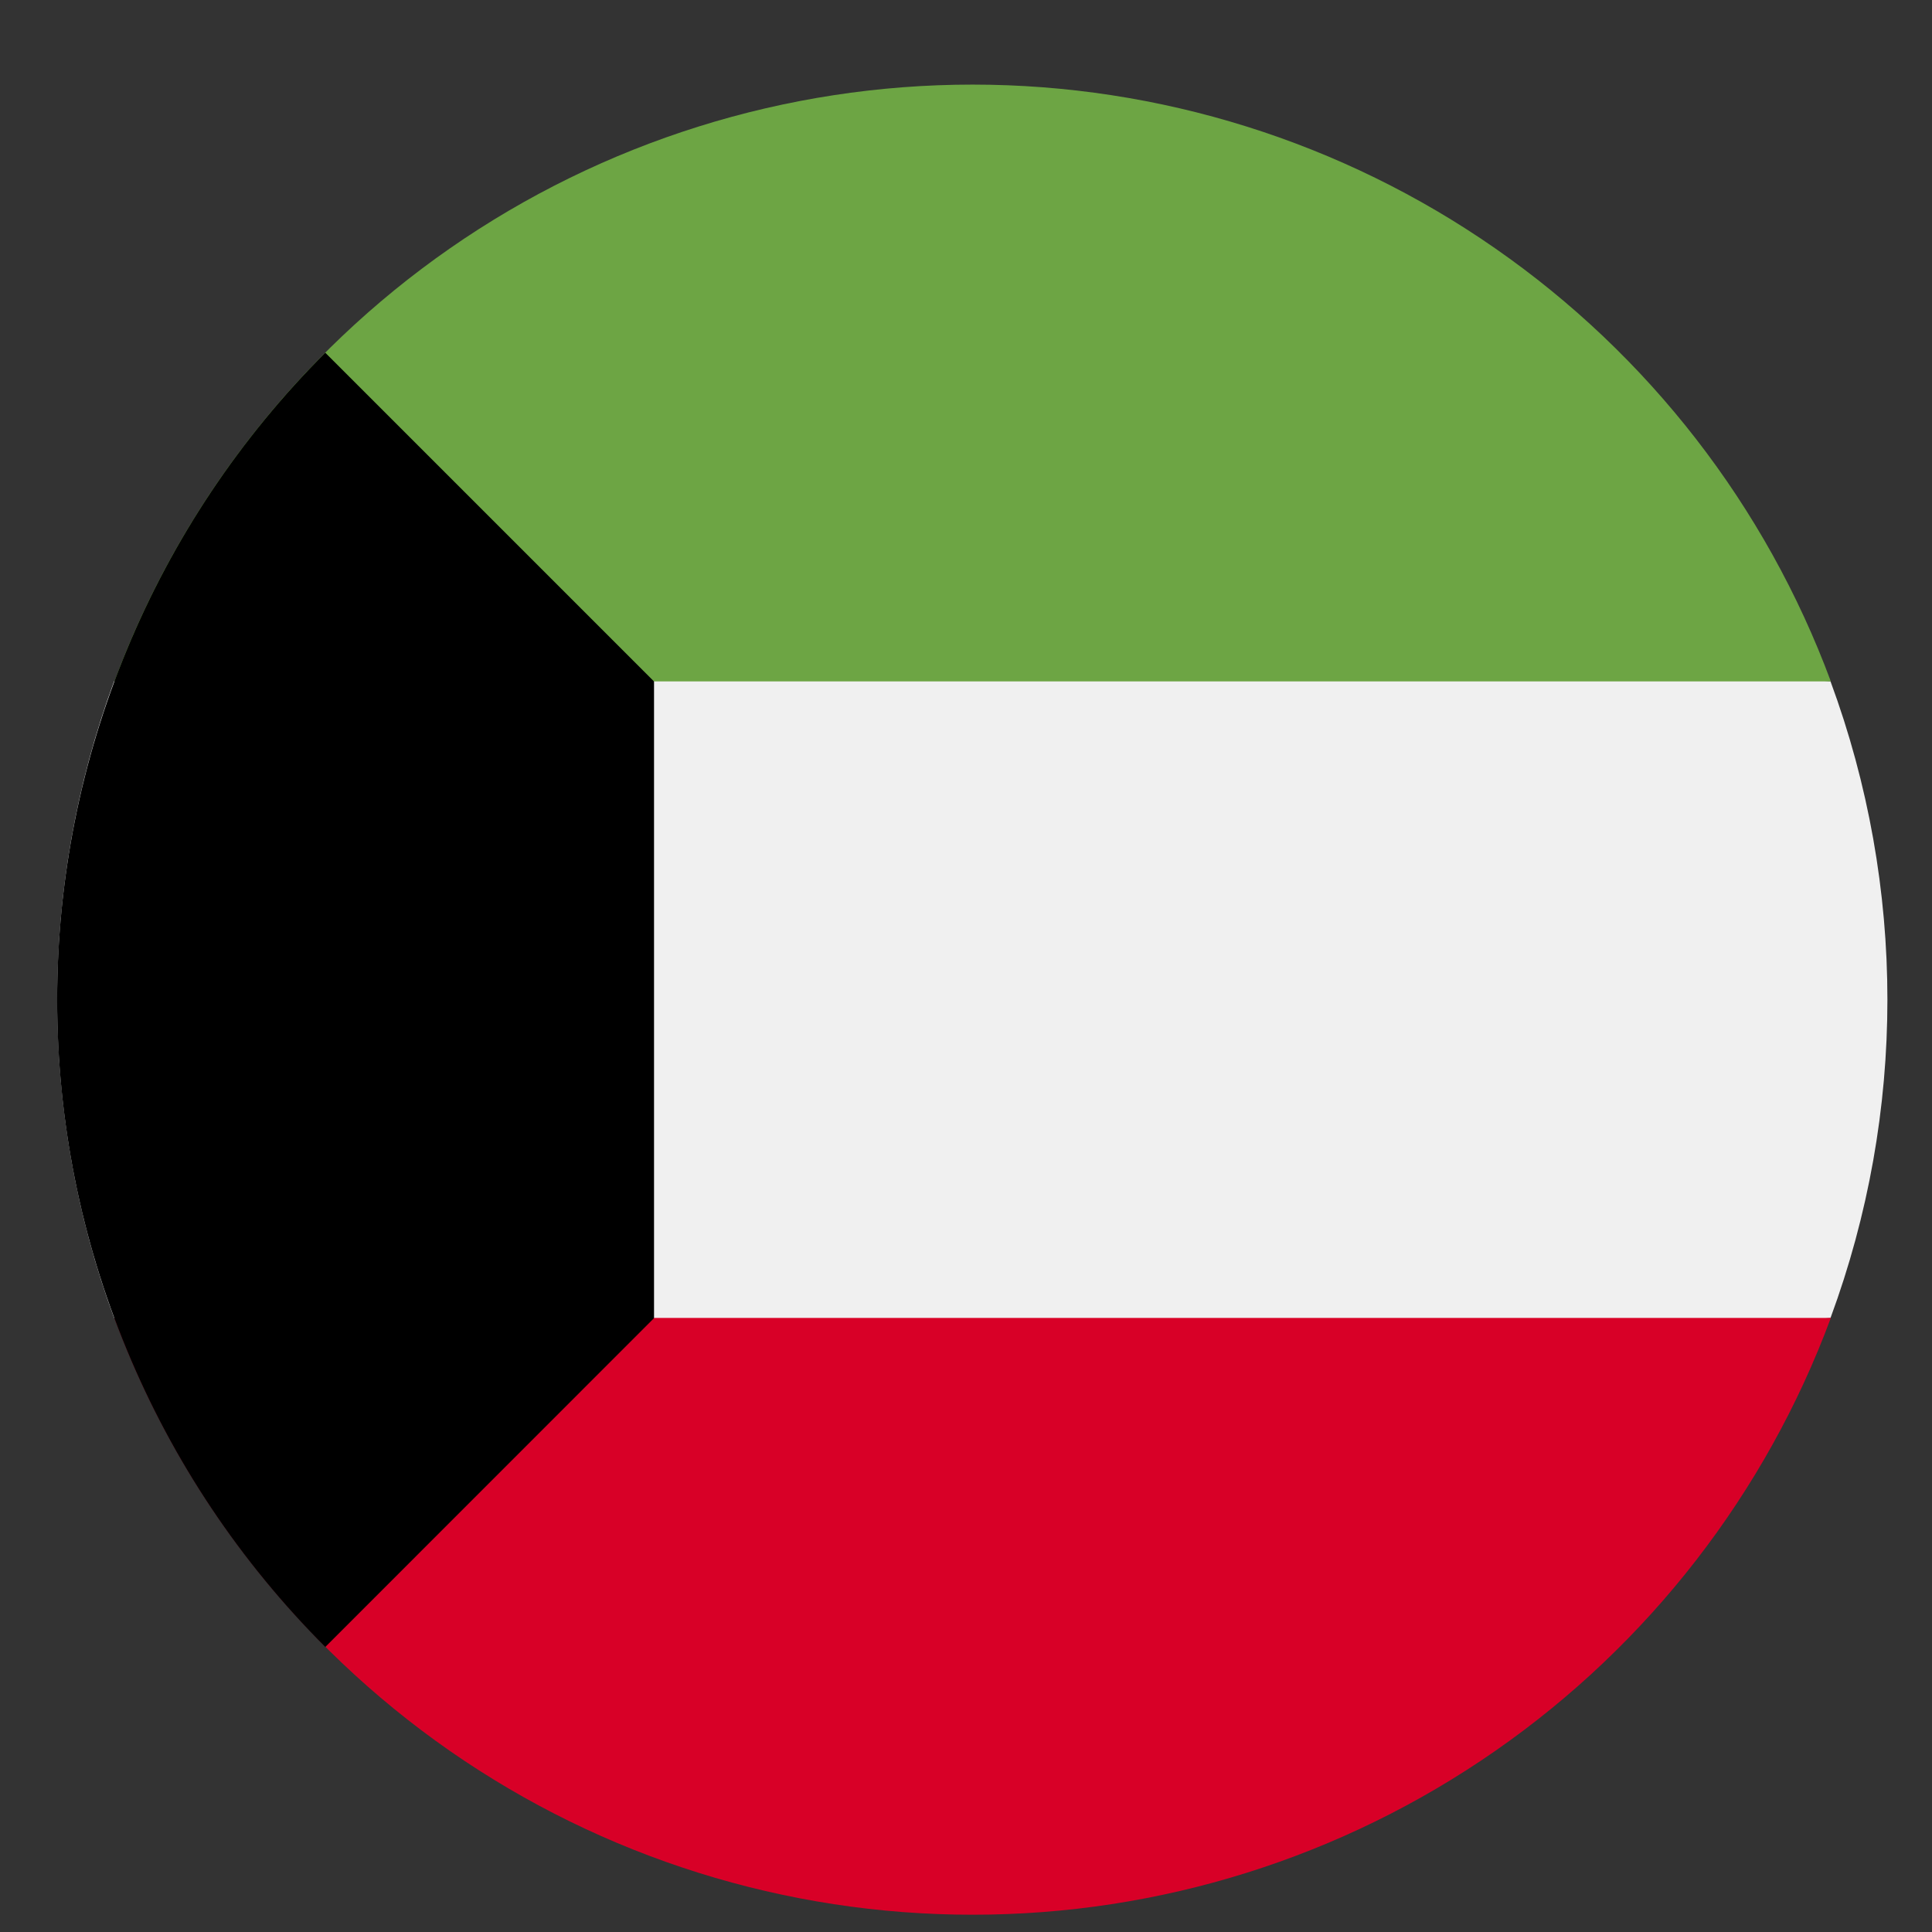 <svg width="19" height="19" viewBox="0 0 19 19" fill="none" xmlns="http://www.w3.org/2000/svg">
<rect x="0" y="0" width="19" height="19" fill="#333333" stroke="none"/>
<g id="Mask Group 1668">
<g id="svgexport-7 (5)">
<path id="Path 66994" d="M18.002 12.961C18.748 10.941 18.748 8.721 18.002 6.701L9.562 5.918L1.122 6.7C0.376 8.72 0.376 10.941 1.122 12.961L9.562 13.744L18.002 12.961Z" fill="#F0F0F0"/>
<path id="Path 66995" d="M9.565 18.83C11.403 18.831 13.197 18.268 14.705 17.219C16.214 16.17 17.366 14.684 18.005 12.961H1.125C1.764 14.684 2.916 16.17 4.424 17.219C5.933 18.268 7.727 18.831 9.565 18.83Z" fill="#D80027"/>
<path id="Path 66996" d="M9.565 0.832C7.727 0.832 5.933 1.394 4.424 2.443C2.916 3.492 1.764 4.978 1.125 6.701H18.005C17.366 4.978 16.214 3.492 14.705 2.443C13.197 1.394 11.403 0.832 9.565 0.832Z" fill="#6DA544"/>
<path id="Path 66997" d="M3.199 3.469C2.363 4.304 1.7 5.297 1.248 6.389C0.795 7.481 0.562 8.651 0.562 9.833C0.562 11.015 0.795 12.185 1.248 13.277C1.7 14.369 2.363 15.361 3.199 16.197L6.432 12.963V6.702L3.199 3.469Z" fill="black"/>
</g>
</g>
</svg>
